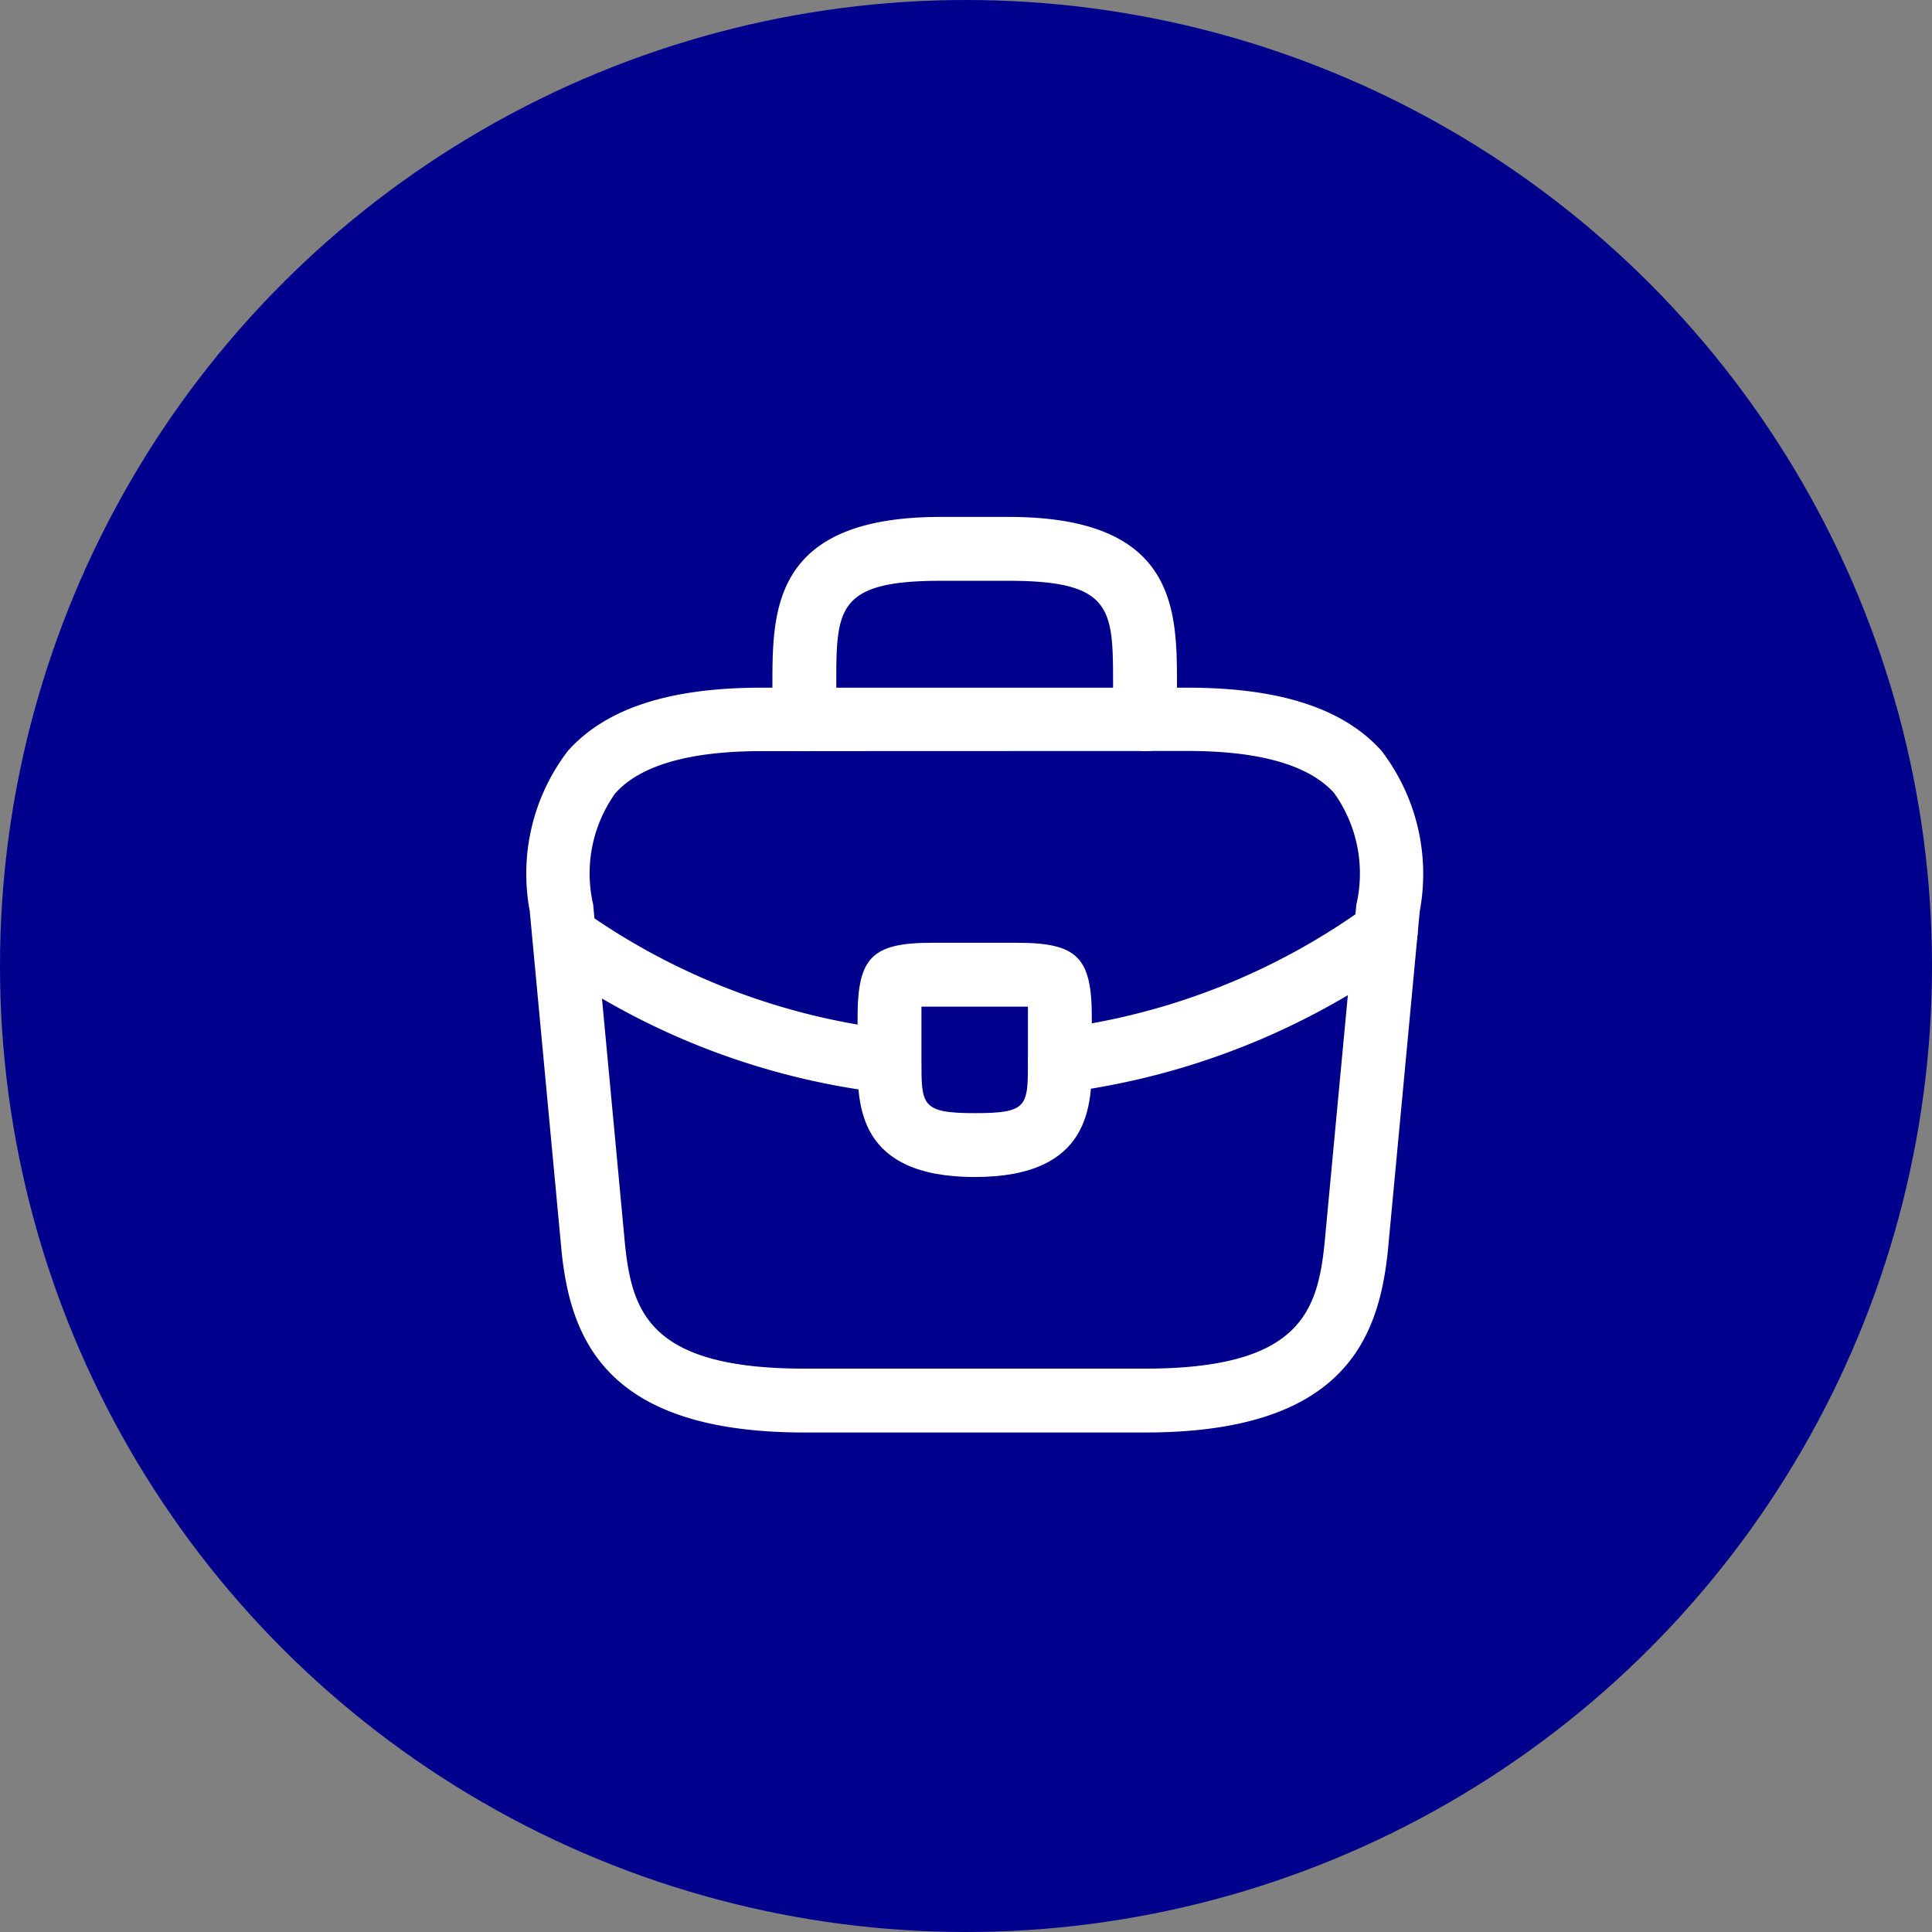 <svg xmlns="http://www.w3.org/2000/svg" width="50" height="50" viewBox="0 0 50 50">
  <rect x="0" y="0" width="50" height="50" fill="#808080" stroke="none"/>
  <g id="Group_31249" data-name="Group 31249" transform="translate(-46 -362)">
    <circle id="Ellipse_123" data-name="Ellipse 123" cx="25" cy="25" r="25" transform="translate(46 362)" fill="#00008c"/>
    <g id="vuesax_outline_briefcase" data-name="vuesax/outline/briefcase" transform="translate(-50 186)">
      <g id="briefcase" transform="translate(108 188)">
        <path id="Vector" d="M15.983,19.276H7.166c-5.092,0-6.04-2.37-6.282-4.673L.058,5.775a5.227,5.227,0,0,1,.992-4.144C2.041.529,3.683,0,6.064,0H17.085c2.392,0,4.034.54,5.015,1.631a5.242,5.242,0,0,1,.992,4.155l-.827,8.806C22.022,16.906,21.075,19.276,15.983,19.276ZM6.064,1.642c-1.863,0-3.141.364-3.791,1.091A3.566,3.566,0,0,0,1.7,5.61l.827,8.828c.187,1.741.661,3.185,4.64,3.185h8.817c3.968,0,4.453-1.444,4.64-3.2l.827-8.806a3.582,3.582,0,0,0-.573-2.888c-.65-.727-1.929-1.091-3.791-1.091Z" transform="translate(1.651 5.797)" fill="#fff"/>
        <path id="Vector-2" data-name="Vector" d="M9.643,6.062a.833.833,0,0,1-.827-.827V4.353c0-1.962,0-2.7-2.7-2.7H4.353c-2.7,0-2.7.738-2.7,2.7v.882a.833.833,0,0,1-.827.827A.833.833,0,0,1,0,5.235V4.353C0,2.414,0,0,4.353,0H6.117C10.47,0,10.47,2.414,10.47,4.353v.882A.833.833,0,0,1,9.643,6.062Z" transform="translate(7.99 1.378)" fill="#fff"/>
        <path id="Vector-3" data-name="Vector" d="M3.031,6.062C0,6.062,0,4.188,0,3.064V1.929C0,.375.375,0,1.929,0h2.2C5.687,0,6.062.375,6.062,1.929v1.1C6.062,4.177,6.062,6.062,3.031,6.062ZM1.653,1.653V3.064c0,1.135,0,1.345,1.378,1.345s1.378-.176,1.378-1.356v-1.4H1.653Z" transform="translate(10.194 12.399)" fill="#fff"/>
        <path id="Vector-4" data-name="Vector" d="M.822,4.988a.822.822,0,0,1-.816-.727.83.83,0,0,1,.716-.926A17.386,17.386,0,0,0,8.768.161.821.821,0,0,1,9.925.348a.831.831,0,0,1-.187,1.157A19.137,19.137,0,0,1,.921,4.988Z" transform="translate(14.608 11.29)" fill="#fff"/>
        <path id="Vector-5" data-name="Vector" d="M8.968,4.692h-.1A18.9,18.9,0,0,1,.361,1.507.825.825,0,0,1,1.287.14,17.361,17.361,0,0,0,9.045,3.05a.828.828,0,0,1,.727.915A.8.8,0,0,1,8.968,4.692Z" transform="translate(2.053 11.597)" fill="#fff"/>
        <path id="Vector-6" data-name="Vector" d="M0,0H26.451V26.451H0Z" fill="none" opacity="0"/>
      </g>
    </g>
  </g>
</svg>
